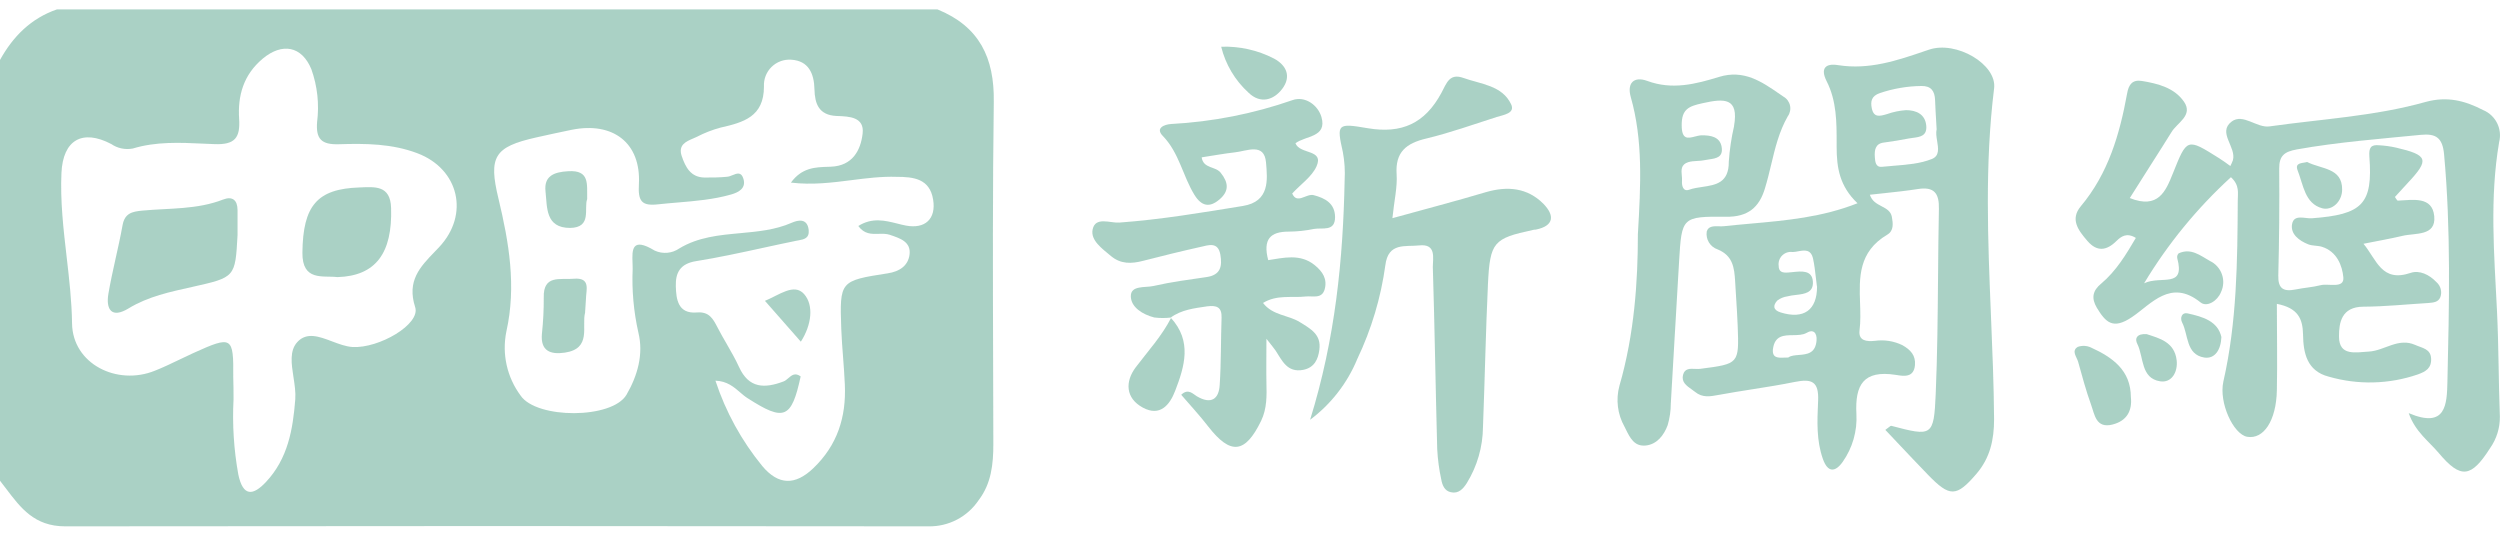 <svg width="134" height="29" viewBox="0 0 134 29" fill="none" xmlns="http://www.w3.org/2000/svg">
<g opacity="0.8">
<path fill-rule="evenodd" clip-rule="evenodd" d="M50.245 0.502C52.497 1.419 53.301 3.096 53.267 5.452C53.204 10.145 53.218 14.848 53.232 19.549V19.55C53.236 20.971 53.241 22.391 53.243 23.812C53.243 24.884 53.133 25.92 52.458 26.806C51.859 27.702 50.846 28.232 49.769 28.212C34.341 28.191 18.916 28.191 3.492 28.212C1.853 28.212 1.112 27.231 0.339 26.209L0.339 26.209C0.227 26.062 0.115 25.913 0 25.767V3.213C0.697 1.957 1.65 0.988 3.055 0.502H50.245ZM42.393 9.788C42.979 8.985 43.693 8.962 44.388 8.94C44.436 8.939 44.484 8.937 44.532 8.935C45.693 8.892 46.133 8.061 46.237 7.157C46.339 6.271 45.523 6.241 44.875 6.217L44.834 6.216C43.887 6.17 43.673 5.559 43.655 4.786C43.634 3.949 43.349 3.258 42.408 3.2C42.017 3.173 41.634 3.314 41.354 3.589C41.075 3.864 40.927 4.245 40.948 4.636C40.948 6.259 39.854 6.558 38.626 6.839C38.186 6.956 37.761 7.121 37.358 7.331C37.296 7.361 37.23 7.389 37.163 7.418C36.764 7.588 36.338 7.77 36.542 8.37C36.738 8.944 37.013 9.507 37.764 9.516C38.168 9.516 38.574 9.516 38.986 9.473C39.073 9.465 39.167 9.427 39.261 9.389C39.499 9.291 39.737 9.194 39.851 9.595C39.992 10.084 39.613 10.304 39.185 10.426C38.247 10.693 37.285 10.774 36.32 10.855C35.971 10.884 35.622 10.914 35.274 10.952C34.388 11.053 34.193 10.781 34.245 9.876C34.367 7.664 32.864 6.515 30.654 6.955C30.01 7.087 29.365 7.227 28.723 7.371C26.502 7.875 26.172 8.394 26.716 10.637C27.281 12.993 27.685 15.339 27.141 17.771C26.896 18.972 27.174 20.219 27.905 21.203C28.76 22.464 32.818 22.471 33.584 21.151C34.177 20.13 34.501 18.972 34.217 17.826C33.964 16.704 33.861 15.553 33.911 14.404C33.911 14.307 33.908 14.204 33.904 14.102V14.102C33.877 13.394 33.85 12.68 35.094 13.433C35.524 13.63 36.026 13.584 36.414 13.314C37.423 12.705 38.548 12.601 39.673 12.498C40.614 12.411 41.556 12.325 42.43 11.942C42.735 11.807 43.27 11.658 43.346 12.327C43.387 12.777 43.097 12.83 42.779 12.888L42.779 12.888C42.739 12.895 42.699 12.902 42.659 12.91C42.049 13.034 41.441 13.166 40.832 13.299C39.66 13.554 38.488 13.809 37.306 13.998C36.42 14.139 36.206 14.658 36.224 15.339C36.243 16.021 36.328 16.836 37.355 16.748C38.015 16.693 38.223 17.093 38.461 17.554C38.613 17.849 38.779 18.137 38.945 18.424L38.945 18.424C39.181 18.835 39.417 19.244 39.613 19.672C40.138 20.827 40.985 20.827 41.999 20.445C42.09 20.411 42.171 20.341 42.253 20.27C42.433 20.115 42.617 19.955 42.916 20.176C42.424 22.452 42.029 22.599 40.08 21.349C39.937 21.261 39.804 21.146 39.666 21.028C39.33 20.738 38.966 20.425 38.348 20.405C38.897 22.075 39.751 23.629 40.865 24.988C41.718 25.999 42.61 26.033 43.585 25.104C44.883 23.867 45.363 22.354 45.283 20.61C45.263 20.129 45.226 19.648 45.19 19.168C45.15 18.648 45.11 18.129 45.091 17.609C45.005 15.064 45.012 15.049 47.59 14.649C48.229 14.551 48.675 14.233 48.751 13.65C48.839 12.97 48.259 12.776 47.719 12.595L47.694 12.586C47.504 12.523 47.301 12.528 47.096 12.534C46.714 12.545 46.327 12.557 46.005 12.113C46.749 11.646 47.43 11.817 48.09 11.982C48.242 12.021 48.393 12.059 48.544 12.088C49.582 12.29 50.184 11.734 50.016 10.701C49.836 9.571 48.953 9.479 48.067 9.479C47.256 9.451 46.459 9.552 45.65 9.655C44.605 9.788 43.539 9.924 42.393 9.788ZM12.774 25.434C12.534 24.103 12.447 22.749 12.518 21.398V21.395C12.518 20.995 12.515 20.595 12.502 20.2C12.521 18.031 12.441 17.982 10.364 18.923C10.116 19.036 9.869 19.154 9.623 19.273C9.187 19.483 8.75 19.693 8.301 19.87C6.26 20.695 3.889 19.494 3.862 17.334C3.846 16.132 3.708 14.941 3.57 13.752C3.398 12.26 3.226 10.771 3.294 9.265C3.376 7.511 4.403 6.903 5.961 7.719C6.298 7.951 6.714 8.038 7.116 7.961C8.364 7.583 9.639 7.641 10.904 7.7C11.101 7.709 11.298 7.718 11.494 7.725C12.594 7.768 12.884 7.386 12.817 6.369C12.738 5.131 13.046 4.01 14.085 3.142C15.124 2.275 16.181 2.464 16.691 3.717C17.013 4.619 17.117 5.584 16.997 6.534C16.921 7.456 17.235 7.762 18.173 7.731C19.588 7.686 21.012 7.698 22.371 8.214C24.602 9.057 25.179 11.499 23.535 13.249C23.456 13.333 23.377 13.415 23.298 13.497C22.521 14.302 21.797 15.052 22.252 16.461C22.558 17.377 20.306 18.685 18.891 18.599C18.539 18.577 18.169 18.437 17.802 18.299C17.11 18.037 16.434 17.782 15.931 18.34C15.513 18.802 15.62 19.499 15.73 20.216C15.792 20.615 15.854 21.021 15.827 21.395C15.701 23.026 15.427 24.585 14.259 25.831C13.569 26.568 13.028 26.638 12.774 25.434Z" fill="#95C6B7"/>
<path d="M114.157 10.616C115.685 11.227 116.085 10.246 116.467 9.293C117.225 7.398 117.213 7.392 118.936 8.474C119.144 8.605 119.342 8.749 119.547 8.899C119.597 8.799 119.642 8.697 119.682 8.593C119.886 7.881 118.838 7.105 119.617 6.515C120.228 6.057 120.956 6.87 121.643 6.775C124.448 6.378 127.299 6.231 130.036 5.458C131.17 5.153 132.12 5.394 133.092 5.898C133.769 6.177 134.136 6.913 133.953 7.622C133.44 10.616 133.687 13.619 133.837 16.623C133.932 18.526 133.92 20.433 133.993 22.336C134 22.94 133.816 23.53 133.467 24.023C132.453 25.614 131.894 25.682 130.717 24.282C130.177 23.644 129.453 23.137 129.107 22.144C131.118 22.996 131.154 21.67 131.182 20.442C131.274 16.381 131.374 12.324 131.002 8.266C130.919 7.377 130.559 7.151 129.764 7.227C127.546 7.447 125.322 7.615 123.122 8.007C122.441 8.129 122.159 8.346 122.166 9.042C122.182 10.947 122.166 12.852 122.117 14.759C122.098 15.452 122.373 15.648 123.033 15.517C123.479 15.425 123.95 15.397 124.381 15.287C124.811 15.177 125.661 15.492 125.603 14.863C125.545 14.233 125.255 13.485 124.466 13.231C124.228 13.155 123.953 13.185 123.724 13.097C123.229 12.901 122.755 12.544 122.856 12.006C122.957 11.468 123.54 11.725 123.907 11.7C126.632 11.499 127.189 10.94 126.999 8.398C126.966 7.915 127.072 7.741 127.528 7.787C127.831 7.804 128.133 7.845 128.429 7.912C130.146 8.312 130.229 8.556 129.068 9.794C128.832 10.044 128.6 10.304 128.368 10.558C128.426 10.634 128.481 10.756 128.527 10.753C129.33 10.717 130.375 10.509 130.476 11.59C130.577 12.672 129.468 12.476 128.774 12.642C128.136 12.794 127.488 12.904 126.684 13.066C127.393 13.925 127.653 15.156 129.208 14.627C129.682 14.466 130.216 14.722 130.583 15.113C130.822 15.314 130.909 15.643 130.8 15.935C130.681 16.213 130.412 16.216 130.161 16.241C129 16.311 127.836 16.433 126.672 16.439C125.508 16.445 125.365 17.292 125.371 18.043C125.371 19.107 126.287 18.881 126.972 18.844C127.812 18.798 128.548 18.077 129.465 18.492C129.825 18.657 130.284 18.691 130.308 19.22C130.333 19.748 130.003 19.922 129.596 20.069C128.054 20.6 126.385 20.641 124.818 20.188C123.641 19.883 123.458 18.905 123.443 17.936C123.427 17.069 123.162 16.506 122.04 16.287C122.04 17.872 122.071 19.4 122.04 20.931C122.004 22.556 121.328 23.561 120.451 23.412C119.703 23.28 118.924 21.578 119.171 20.457C119.902 17.252 119.926 13.995 119.944 10.738C119.944 10.359 120.054 9.931 119.578 9.498C117.761 11.159 116.194 13.074 114.924 15.184C115.841 14.747 117.143 15.489 116.7 13.836C116.68 13.743 116.709 13.647 116.776 13.579C117.436 13.274 117.943 13.702 118.45 13.986C118.752 14.129 118.984 14.387 119.095 14.701C119.206 15.016 119.187 15.362 119.043 15.663C118.86 16.125 118.294 16.488 117.946 16.207C116.351 14.921 115.306 16.299 114.28 16.992C113.253 17.686 112.868 17.283 112.391 16.497C112.086 15.978 112.159 15.581 112.63 15.196C113.433 14.518 113.962 13.634 114.481 12.752C113.98 12.446 113.681 12.684 113.436 12.923C112.905 13.445 112.398 13.503 111.893 12.923C111.389 12.342 110.946 11.755 111.533 11.053C113.009 9.29 113.617 7.191 114.014 5.006C114.099 4.523 114.301 4.258 114.808 4.34C115.673 4.481 116.547 4.707 117.06 5.449C117.573 6.192 116.684 6.58 116.385 7.093C115.676 8.239 114.909 9.409 114.157 10.616Z" fill="#95C6B7"/>
<path fill-rule="evenodd" clip-rule="evenodd" d="M98.444 7.89C98.447 8.981 98.596 9.977 99.562 10.894C97.66 11.645 95.748 11.816 93.841 11.986L93.841 11.986L93.841 11.986C93.359 12.03 92.878 12.073 92.397 12.125C92.32 12.134 92.231 12.132 92.138 12.129C91.864 12.121 91.563 12.112 91.481 12.409C91.417 12.828 91.663 13.233 92.064 13.368C92.886 13.702 92.959 14.358 93.002 15.07C93.017 15.337 93.034 15.604 93.051 15.871L93.051 15.871C93.085 16.405 93.119 16.938 93.14 17.472C93.216 19.5 93.21 19.501 91.147 19.767L91.126 19.77C91.042 19.781 90.947 19.776 90.852 19.772C90.579 19.759 90.298 19.745 90.21 20.096C90.114 20.478 90.4 20.679 90.674 20.872L90.674 20.872L90.674 20.872C90.741 20.919 90.807 20.965 90.866 21.013C91.253 21.329 91.672 21.251 92.116 21.168L92.162 21.16C92.743 21.053 93.327 20.96 93.91 20.868L93.91 20.868L93.911 20.868C94.676 20.747 95.442 20.627 96.201 20.472C97.105 20.292 97.496 20.436 97.451 21.48L97.447 21.564C97.402 22.582 97.356 23.616 97.71 24.609C97.97 25.336 98.367 25.324 98.771 24.753C99.296 24.005 99.555 23.102 99.504 22.189C99.421 20.625 99.883 19.825 101.609 20.093L101.659 20.101C102.045 20.163 102.583 20.25 102.642 19.571C102.688 19.048 102.403 18.746 101.97 18.502C101.512 18.279 100.998 18.198 100.494 18.269C100.057 18.312 99.599 18.279 99.672 17.701C99.732 17.231 99.716 16.737 99.699 16.24C99.653 14.875 99.607 13.496 101.16 12.577C101.514 12.369 101.468 11.978 101.404 11.624C101.347 11.315 101.107 11.189 100.855 11.056C100.6 10.922 100.332 10.781 100.225 10.438C100.475 10.41 100.723 10.384 100.968 10.358L100.968 10.358C101.589 10.291 102.194 10.227 102.795 10.133C103.681 9.992 103.943 10.368 103.925 11.196C103.9 12.418 103.889 13.64 103.879 14.862V14.862C103.861 16.947 103.842 19.032 103.754 21.114C103.656 23.405 103.555 23.399 101.377 22.825C101.345 22.817 101.299 22.853 101.225 22.912L101.225 22.912C101.18 22.948 101.124 22.993 101.053 23.042C101.263 23.264 101.471 23.484 101.679 23.703L101.679 23.704L101.679 23.704L101.68 23.705C102.235 24.292 102.782 24.873 103.338 25.446C104.512 26.659 104.866 26.647 105.945 25.388C106.666 24.542 106.883 23.576 106.883 22.467C106.869 20.621 106.793 18.775 106.716 16.929C106.549 12.869 106.381 8.808 106.883 4.746C107.057 3.457 104.86 2.161 103.39 2.663L103.227 2.718C101.698 3.241 100.19 3.756 98.52 3.491C97.845 3.381 97.558 3.665 97.909 4.355C98.447 5.412 98.445 6.566 98.444 7.701L98.444 7.89ZM103.776 6.46L103.776 6.461L103.776 6.461C103.785 6.611 103.794 6.764 103.803 6.922V6.934C103.758 7.114 103.794 7.334 103.83 7.556C103.896 7.955 103.961 8.356 103.552 8.52C102.933 8.771 102.227 8.827 101.527 8.883L101.527 8.883C101.308 8.901 101.09 8.918 100.876 8.941C100.534 8.978 100.509 8.669 100.491 8.419C100.466 8.055 100.512 7.701 100.964 7.643C101.417 7.585 101.872 7.505 102.312 7.423C102.383 7.409 102.457 7.4 102.532 7.39L102.532 7.39C102.916 7.34 103.3 7.29 103.247 6.729C103.189 6.127 102.721 5.904 102.165 5.904C101.817 5.928 101.474 5.998 101.145 6.115L101.129 6.12C100.768 6.225 100.437 6.322 100.329 5.81C100.249 5.431 100.314 5.143 100.757 4.991C101.476 4.747 102.23 4.618 102.99 4.609C103.497 4.603 103.702 4.865 103.72 5.367C103.733 5.725 103.754 6.083 103.776 6.46ZM97.386 15.339C97.365 15.181 97.346 15.021 97.328 14.862C97.29 14.532 97.252 14.201 97.182 13.876C97.069 13.347 96.72 13.409 96.382 13.47C96.278 13.489 96.176 13.508 96.082 13.509C95.88 13.48 95.676 13.547 95.53 13.689C95.384 13.831 95.312 14.034 95.336 14.236C95.336 14.581 95.538 14.624 95.819 14.609C95.903 14.604 95.993 14.595 96.084 14.585H96.084C96.573 14.533 97.126 14.473 97.17 15.086C97.213 15.699 96.727 15.755 96.253 15.81H96.253C96.094 15.829 95.937 15.847 95.801 15.886C95.605 15.913 95.42 15.99 95.263 16.109C95.025 16.369 95.028 16.622 95.449 16.748C96.687 17.133 97.396 16.613 97.393 15.361L97.386 15.339ZM96.418 19.026C96.21 19.043 96.008 19.059 95.859 19.149L95.877 19.162C95.81 19.162 95.742 19.165 95.674 19.168C95.314 19.184 94.987 19.199 95.028 18.728C95.118 17.978 95.609 17.971 96.103 17.965C96.364 17.961 96.625 17.958 96.827 17.845C97.197 17.622 97.393 17.845 97.368 18.233C97.317 18.953 96.854 18.99 96.418 19.026Z" fill="#95C6B7"/>
<path d="M62.785 17.017C62.48 17.056 62.172 17.056 61.868 17.017C61.257 16.861 60.618 16.476 60.612 15.877C60.606 15.278 61.391 15.431 61.834 15.327C62.769 15.113 63.726 14.988 64.676 14.85C65.43 14.74 65.516 14.267 65.412 13.653C65.287 12.941 64.777 13.139 64.355 13.234C63.319 13.463 62.29 13.72 61.26 13.983C60.649 14.142 60.071 14.163 59.543 13.72C59.075 13.326 58.443 12.886 58.565 12.296C58.712 11.593 59.506 11.966 59.995 11.93C62.222 11.768 64.416 11.398 66.616 11.04C68.073 10.805 67.936 9.623 67.859 8.715C67.768 7.621 66.824 8.104 66.173 8.168C65.586 8.236 65.009 8.342 64.41 8.434C64.496 9.045 65.149 8.905 65.427 9.256C65.846 9.779 65.898 10.234 65.366 10.689C64.835 11.144 64.401 11.059 64.022 10.445C63.393 9.427 63.206 8.19 62.323 7.282C61.914 6.864 62.412 6.671 62.763 6.647C64.987 6.529 67.183 6.097 69.286 5.364C69.931 5.137 70.637 5.608 70.832 6.28C71.138 7.371 69.974 7.267 69.436 7.679C69.671 8.291 70.985 7.985 70.564 8.92C70.316 9.473 69.72 9.876 69.262 10.371C69.516 10.964 70.007 10.371 70.402 10.457C71.052 10.622 71.553 10.918 71.56 11.636C71.56 12.443 70.866 12.186 70.426 12.272C69.98 12.364 69.525 12.412 69.069 12.415C68.101 12.415 67.679 12.812 67.976 13.943C68.785 13.824 69.684 13.576 70.466 14.209C70.9 14.56 71.15 14.96 71.004 15.501C70.857 16.042 70.356 15.85 69.983 15.892C69.244 15.978 68.455 15.776 67.698 16.238C68.211 16.91 69.051 16.882 69.665 17.261C70.279 17.64 70.82 17.936 70.719 18.737C70.655 19.262 70.447 19.708 69.849 19.825C68.993 19.986 68.724 19.33 68.37 18.789C68.29 18.67 68.193 18.56 67.881 18.159C67.881 19.125 67.866 19.815 67.881 20.506C67.896 21.196 67.918 21.893 67.594 22.562C66.738 24.322 65.956 24.395 64.767 22.868C64.309 22.275 63.799 21.725 63.313 21.16C63.689 20.802 63.924 21.105 64.153 21.242C64.911 21.688 65.333 21.398 65.376 20.631C65.455 19.433 65.434 18.23 65.476 17.029C65.495 16.464 65.217 16.357 64.719 16.418C64.025 16.522 63.328 16.595 62.739 17.029L62.785 17.017Z" fill="#95C6B7"/>
<path d="M74.633 11.694C76.436 11.196 78.043 10.777 79.638 10.301C80.802 9.962 81.874 10.059 82.736 10.933C83.326 11.544 83.314 12.107 82.314 12.308C82.263 12.308 82.21 12.308 82.162 12.327C80.05 12.782 79.864 12.968 79.754 15.232C79.635 17.787 79.586 20.341 79.488 22.892C79.477 23.951 79.178 24.987 78.624 25.889C78.431 26.195 78.184 26.476 77.768 26.384C77.423 26.311 77.304 25.996 77.252 25.703C77.136 25.168 77.063 24.624 77.035 24.078C76.946 20.82 76.9 17.564 76.799 14.3C76.799 13.83 77.001 13.051 76.063 13.155C75.327 13.237 74.407 12.977 74.254 14.221C74.014 15.962 73.507 17.655 72.751 19.241C72.217 20.536 71.343 21.662 70.221 22.501C71.578 18.126 71.987 13.909 72.073 9.65C72.101 9.151 72.07 8.65 71.978 8.159C71.636 6.631 71.673 6.592 73.316 6.873C75.128 7.178 76.372 6.622 77.258 4.981C77.536 4.468 77.683 3.909 78.431 4.175C79.366 4.511 80.512 4.572 80.995 5.586C81.23 6.081 80.585 6.155 80.225 6.271C78.975 6.668 77.734 7.117 76.457 7.423C75.373 7.679 74.78 8.147 74.859 9.341C74.905 10.023 74.734 10.72 74.633 11.694Z" fill="#95C6B7"/>
<path fill-rule="evenodd" clip-rule="evenodd" d="M87.408 5.198C88.065 7.508 87.949 9.858 87.79 12.559C87.79 15.073 87.603 17.918 86.8 20.683C86.601 21.419 86.699 22.203 87.072 22.868C87.096 22.915 87.12 22.963 87.144 23.012C87.37 23.472 87.604 23.945 88.217 23.879C88.816 23.815 89.186 23.326 89.385 22.797C89.498 22.415 89.555 22.019 89.556 21.621C89.629 20.42 89.697 19.22 89.765 18.019C89.841 16.669 89.918 15.318 90.002 13.967C90.142 11.651 90.154 11.596 92.507 11.618C93.686 11.639 94.298 11.12 94.603 10.09C94.73 9.677 94.831 9.256 94.932 8.835C95.145 7.942 95.358 7.05 95.825 6.234C95.946 6.067 95.989 5.856 95.945 5.655C95.9 5.454 95.773 5.281 95.593 5.18C95.527 5.135 95.461 5.089 95.394 5.043C94.428 4.376 93.47 3.714 92.138 4.123C90.888 4.508 89.629 4.832 88.294 4.337C87.579 4.074 87.197 4.45 87.408 5.198ZM91.264 5.531C92.422 5.272 93.21 5.226 92.944 6.754H92.947C92.802 7.383 92.707 8.022 92.663 8.666C92.674 9.807 91.957 9.913 91.244 10.019C90.999 10.055 90.754 10.091 90.54 10.169C90.21 10.286 90.139 9.949 90.155 9.705C90.163 9.611 90.154 9.51 90.144 9.409C90.117 9.115 90.09 8.818 90.494 8.691C90.647 8.644 90.807 8.636 90.97 8.627C91.108 8.619 91.249 8.612 91.389 8.581C91.461 8.564 91.539 8.553 91.618 8.542C91.986 8.488 92.379 8.431 92.278 7.863C92.18 7.313 91.658 7.252 91.218 7.252C91.097 7.254 90.969 7.287 90.845 7.319C90.473 7.416 90.139 7.503 90.139 6.708C90.136 5.855 90.509 5.693 91.264 5.531Z" fill="#95C6B7"/>
<path d="M62.757 17.035C63.906 18.282 63.496 19.641 62.983 20.964C62.699 21.697 62.183 22.351 61.254 21.847C60.325 21.343 60.297 20.454 60.875 19.687C61.535 18.813 62.283 18.003 62.782 17.017L62.757 17.035Z" fill="#95C6B7"/>
<path d="M114.215 21.282C114.298 22.04 113.977 22.565 113.235 22.754C112.336 22.984 112.272 22.214 112.08 21.688C111.808 20.936 111.603 20.16 111.386 19.387C111.31 19.125 111.013 18.807 111.368 18.593C111.604 18.509 111.864 18.523 112.089 18.633C113.238 19.158 114.209 19.849 114.215 21.282Z" fill="#95C6B7"/>
<path d="M65.455 2.504C66.438 2.469 67.413 2.688 68.287 3.139C68.984 3.515 69.204 4.12 68.74 4.746C68.275 5.373 67.557 5.583 66.925 4.972C66.2 4.314 65.688 3.454 65.455 2.504Z" fill="#95C6B7"/>
<path d="M123.66 8.682C124.433 9.076 125.545 8.987 125.539 10.16C125.539 10.799 125.004 11.306 124.469 11.163C123.534 10.915 123.455 9.889 123.152 9.131C122.978 8.691 123.443 8.755 123.66 8.682Z" fill="#95C6B7"/>
<path d="M115.059 17.909C115.74 18.132 116.556 18.327 116.669 19.311C116.742 19.953 116.391 20.533 115.789 20.439C114.741 20.28 114.909 19.155 114.567 18.45C114.399 18.138 114.542 17.872 115.059 17.909Z" fill="#95C6B7"/>
<path d="M119.067 18.065C119.04 18.759 118.71 19.25 118.151 19.165C117.155 19.003 117.304 17.943 116.962 17.286C116.84 17.047 116.935 16.724 117.268 16.8C118.077 16.98 118.872 17.209 119.067 18.065Z" fill="#95C6B7"/>
<path d="M31.36 16.763C31.168 17.481 31.727 18.691 30.27 18.902C29.518 19.012 28.959 18.823 29.047 17.888C29.116 17.243 29.149 16.596 29.145 15.947C29.111 14.71 30.031 15.006 30.728 14.942C31.696 14.851 31.409 15.553 31.406 16.042C31.397 16.247 31.375 16.448 31.36 16.763Z" fill="#95C6B7"/>
<path d="M31.473 10.671C31.284 11.166 31.748 12.198 30.557 12.217C29.221 12.217 29.334 11.104 29.24 10.267C29.145 9.43 29.692 9.219 30.462 9.177C31.617 9.109 31.458 9.861 31.473 10.671Z" fill="#95C6B7"/>
<path d="M42.925 18.315L41 16.125C41.755 15.819 42.561 15.159 43.096 15.758C43.63 16.357 43.505 17.414 42.925 18.315Z" fill="#95C6B7"/>
<path d="M12.732 12.611C12.609 14.866 12.609 14.863 10.306 15.379C9.126 15.642 7.95 15.886 6.89 16.531C5.973 17.09 5.668 16.577 5.811 15.74C6.019 14.517 6.349 13.295 6.569 12.073C6.685 11.428 7.079 11.34 7.632 11.288C9.081 11.153 10.562 11.239 11.959 10.695C12.454 10.503 12.729 10.723 12.732 11.254C12.735 11.694 12.732 12.153 12.732 12.611Z" fill="#95C6B7"/>
<path d="M18.088 14.853C17.318 14.758 16.193 15.095 16.209 13.539C16.239 11.034 16.985 10.123 19.264 10.047C20.068 10.02 20.929 9.9 20.963 11.153C21.036 13.558 20.15 14.792 18.088 14.853Z" fill="#95C6B7"/>
</g>
</svg>
